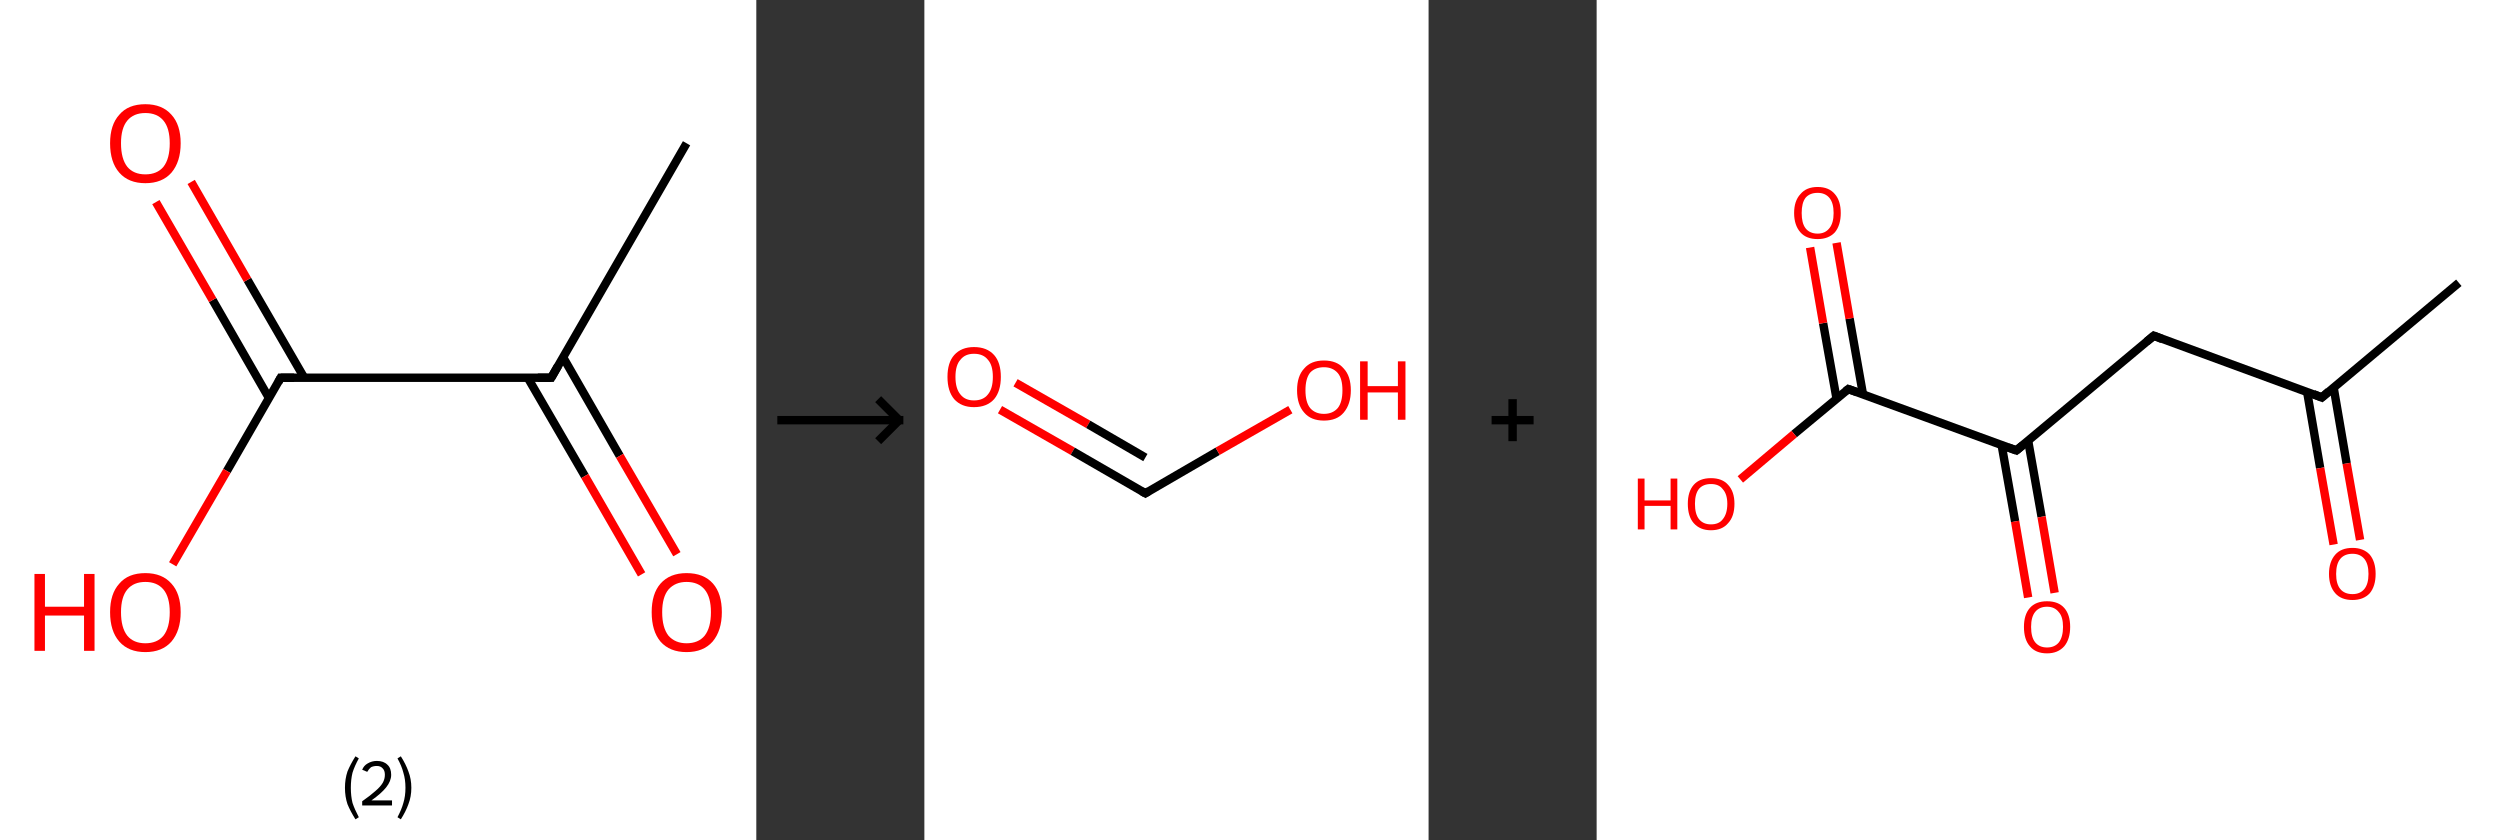 <?xml version='1.0' encoding='ASCII' standalone='yes'?>
<svg xmlns="http://www.w3.org/2000/svg" xmlns:xlink="http://www.w3.org/1999/xlink" version="1.1" width="595.0px" viewBox="0 0 595.0 200.0" height="200.0px">
  <rect x="0" y="0" width="595.0" height="200.0" fill="#333333" stroke="none"/>
  <g>
    <g transform="translate(0, 0) scale(1 1) "><!-- END OF HEADER -->
<rect style="opacity:1.0;fill:#FFFFFF;stroke:none" width="180.0" height="200.0" x="0.0" y="0.0"> </rect>
<path class="bond-0 atom-0 atom-1" d="M 163.4,34.1 L 131.2,89.9" style="fill:none;fill-rule:evenodd;stroke:#000000;stroke-width:2.0px;stroke-linecap:butt;stroke-linejoin:miter;stroke-opacity:1"/>
<path class="bond-1 atom-1 atom-2" d="M 125.6,89.9 L 139.2,113.3" style="fill:none;fill-rule:evenodd;stroke:#000000;stroke-width:2.0px;stroke-linecap:butt;stroke-linejoin:miter;stroke-opacity:1"/>
<path class="bond-1 atom-1 atom-2" d="M 139.2,113.3 L 152.7,136.7" style="fill:none;fill-rule:evenodd;stroke:#FF0000;stroke-width:2.0px;stroke-linecap:butt;stroke-linejoin:miter;stroke-opacity:1"/>
<path class="bond-1 atom-1 atom-2" d="M 134.0,85.0 L 147.5,108.5" style="fill:none;fill-rule:evenodd;stroke:#000000;stroke-width:2.0px;stroke-linecap:butt;stroke-linejoin:miter;stroke-opacity:1"/>
<path class="bond-1 atom-1 atom-2" d="M 147.5,108.5 L 161.1,131.9" style="fill:none;fill-rule:evenodd;stroke:#FF0000;stroke-width:2.0px;stroke-linecap:butt;stroke-linejoin:miter;stroke-opacity:1"/>
<path class="bond-2 atom-1 atom-3" d="M 131.2,89.9 L 66.8,89.9" style="fill:none;fill-rule:evenodd;stroke:#000000;stroke-width:2.0px;stroke-linecap:butt;stroke-linejoin:miter;stroke-opacity:1"/>
<path class="bond-3 atom-3 atom-4" d="M 72.4,89.9 L 58.9,66.6" style="fill:none;fill-rule:evenodd;stroke:#000000;stroke-width:2.0px;stroke-linecap:butt;stroke-linejoin:miter;stroke-opacity:1"/>
<path class="bond-3 atom-3 atom-4" d="M 58.9,66.6 L 45.5,43.3" style="fill:none;fill-rule:evenodd;stroke:#FF0000;stroke-width:2.0px;stroke-linecap:butt;stroke-linejoin:miter;stroke-opacity:1"/>
<path class="bond-3 atom-3 atom-4" d="M 64.0,94.7 L 50.6,71.4" style="fill:none;fill-rule:evenodd;stroke:#000000;stroke-width:2.0px;stroke-linecap:butt;stroke-linejoin:miter;stroke-opacity:1"/>
<path class="bond-3 atom-3 atom-4" d="M 50.6,71.4 L 37.1,48.1" style="fill:none;fill-rule:evenodd;stroke:#FF0000;stroke-width:2.0px;stroke-linecap:butt;stroke-linejoin:miter;stroke-opacity:1"/>
<path class="bond-4 atom-3 atom-5" d="M 66.8,89.9 L 54.0,112.1" style="fill:none;fill-rule:evenodd;stroke:#000000;stroke-width:2.0px;stroke-linecap:butt;stroke-linejoin:miter;stroke-opacity:1"/>
<path class="bond-4 atom-3 atom-5" d="M 54.0,112.1 L 41.1,134.3" style="fill:none;fill-rule:evenodd;stroke:#FF0000;stroke-width:2.0px;stroke-linecap:butt;stroke-linejoin:miter;stroke-opacity:1"/>
<path d="M 132.8,87.1 L 131.2,89.9 L 128.0,89.9" style="fill:none;stroke:#000000;stroke-width:2.0px;stroke-linecap:butt;stroke-linejoin:miter;stroke-opacity:1;"/>
<path d="M 70.0,89.9 L 66.8,89.9 L 66.2,91.0" style="fill:none;stroke:#000000;stroke-width:2.0px;stroke-linecap:butt;stroke-linejoin:miter;stroke-opacity:1;"/>
<path class="atom-2" d="M 155.1 145.7 Q 155.1 141.3, 157.2 138.9 Q 159.4 136.4, 163.4 136.4 Q 167.5 136.4, 169.7 138.9 Q 171.8 141.3, 171.8 145.7 Q 171.8 150.1, 169.6 152.7 Q 167.4 155.2, 163.4 155.2 Q 159.4 155.2, 157.2 152.7 Q 155.1 150.2, 155.1 145.7 M 163.4 153.1 Q 166.2 153.1, 167.7 151.3 Q 169.2 149.4, 169.2 145.7 Q 169.2 142.1, 167.7 140.3 Q 166.2 138.5, 163.4 138.5 Q 160.7 138.5, 159.1 140.3 Q 157.6 142.1, 157.6 145.7 Q 157.6 149.4, 159.1 151.3 Q 160.7 153.1, 163.4 153.1 " fill="#FF0000"/>
<path class="atom-4" d="M 26.2 34.1 Q 26.2 29.7, 28.4 27.3 Q 30.5 24.8, 34.6 24.8 Q 38.6 24.8, 40.8 27.3 Q 43.0 29.7, 43.0 34.1 Q 43.0 38.5, 40.8 41.1 Q 38.6 43.6, 34.6 43.6 Q 30.6 43.6, 28.4 41.1 Q 26.2 38.6, 26.2 34.1 M 34.6 41.5 Q 37.4 41.5, 38.9 39.7 Q 40.4 37.8, 40.4 34.1 Q 40.4 30.5, 38.9 28.7 Q 37.4 26.9, 34.6 26.9 Q 31.8 26.9, 30.3 28.7 Q 28.8 30.5, 28.8 34.1 Q 28.8 37.8, 30.3 39.7 Q 31.8 41.5, 34.6 41.5 " fill="#FF0000"/>
<path class="atom-5" d="M 8.2 136.6 L 10.7 136.6 L 10.7 144.4 L 20.0 144.4 L 20.0 136.6 L 22.5 136.6 L 22.5 154.9 L 20.0 154.9 L 20.0 146.5 L 10.7 146.5 L 10.7 154.9 L 8.2 154.9 L 8.2 136.6 " fill="#FF0000"/>
<path class="atom-5" d="M 26.2 145.7 Q 26.2 141.3, 28.4 138.9 Q 30.5 136.4, 34.6 136.4 Q 38.6 136.4, 40.8 138.9 Q 43.0 141.3, 43.0 145.7 Q 43.0 150.1, 40.8 152.7 Q 38.6 155.2, 34.6 155.2 Q 30.6 155.2, 28.4 152.7 Q 26.2 150.2, 26.2 145.7 M 34.6 153.1 Q 37.4 153.1, 38.9 151.3 Q 40.4 149.4, 40.4 145.7 Q 40.4 142.1, 38.9 140.3 Q 37.4 138.5, 34.6 138.5 Q 31.8 138.5, 30.3 140.3 Q 28.8 142.1, 28.8 145.7 Q 28.8 149.4, 30.3 151.3 Q 31.8 153.1, 34.6 153.1 " fill="#FF0000"/>
<path class="legend" d="M 82.1 187.5 Q 82.1 185.4, 82.7 183.6 Q 83.4 181.9, 84.6 180.0 L 85.4 180.5 Q 84.4 182.3, 83.9 183.9 Q 83.5 185.5, 83.5 187.5 Q 83.5 189.5, 83.9 191.1 Q 84.4 192.6, 85.4 194.5 L 84.6 195.0 Q 83.4 193.1, 82.7 191.4 Q 82.1 189.6, 82.1 187.5 " fill="#000000"/>
<path class="legend" d="M 86.2 183.2 Q 86.6 182.2, 87.5 181.7 Q 88.5 181.1, 89.7 181.1 Q 91.3 181.1, 92.2 182.0 Q 93.1 182.8, 93.1 184.4 Q 93.1 185.9, 91.9 187.4 Q 90.8 188.8, 88.4 190.5 L 93.3 190.5 L 93.3 191.7 L 86.2 191.7 L 86.2 190.7 Q 88.2 189.3, 89.3 188.3 Q 90.5 187.3, 91.1 186.3 Q 91.6 185.4, 91.6 184.4 Q 91.6 183.4, 91.1 182.9 Q 90.6 182.3, 89.7 182.3 Q 88.9 182.3, 88.3 182.6 Q 87.8 183.0, 87.4 183.7 L 86.2 183.2 " fill="#000000"/>
<path class="legend" d="M 97.9 187.5 Q 97.9 189.6, 97.2 191.4 Q 96.6 193.1, 95.4 195.0 L 94.6 194.5 Q 95.6 192.6, 96.0 191.1 Q 96.5 189.5, 96.5 187.5 Q 96.5 185.5, 96.0 183.9 Q 95.6 182.3, 94.6 180.5 L 95.4 180.0 Q 96.6 181.9, 97.2 183.6 Q 97.9 185.4, 97.9 187.5 " fill="#000000"/>
</g>
    <g transform="translate(180.0, 0) scale(1 1) "><line x1="5" y1="100" x2="35" y2="100" style="stroke:rgb(0,0,0);stroke-width:2"/>
  <line x1="34" y1="100" x2="29" y2="95" style="stroke:rgb(0,0,0);stroke-width:2"/>
  <line x1="34" y1="100" x2="29" y2="105" style="stroke:rgb(0,0,0);stroke-width:2"/>
</g>
    <g transform="translate(220.0, 0) scale(1 1) "><!-- END OF HEADER -->
<rect style="opacity:1.0;fill:#FFFFFF;stroke:none" width="120.0" height="200.0" x="0.0" y="0.0"> </rect>
<path class="bond-0 atom-0 atom-1" d="M 18.0,97.5 L 35.3,107.4" style="fill:none;fill-rule:evenodd;stroke:#FF0000;stroke-width:2.0px;stroke-linecap:butt;stroke-linejoin:miter;stroke-opacity:1"/>
<path class="bond-0 atom-0 atom-1" d="M 35.3,107.4 L 52.6,117.4" style="fill:none;fill-rule:evenodd;stroke:#000000;stroke-width:2.0px;stroke-linecap:butt;stroke-linejoin:miter;stroke-opacity:1"/>
<path class="bond-0 atom-0 atom-1" d="M 21.7,91.1 L 39.0,101.0" style="fill:none;fill-rule:evenodd;stroke:#FF0000;stroke-width:2.0px;stroke-linecap:butt;stroke-linejoin:miter;stroke-opacity:1"/>
<path class="bond-0 atom-0 atom-1" d="M 39.0,101.0 L 52.6,108.9" style="fill:none;fill-rule:evenodd;stroke:#000000;stroke-width:2.0px;stroke-linecap:butt;stroke-linejoin:miter;stroke-opacity:1"/>
<path class="bond-1 atom-1 atom-2" d="M 52.6,117.4 L 69.8,107.4" style="fill:none;fill-rule:evenodd;stroke:#000000;stroke-width:2.0px;stroke-linecap:butt;stroke-linejoin:miter;stroke-opacity:1"/>
<path class="bond-1 atom-1 atom-2" d="M 69.8,107.4 L 87.1,97.5" style="fill:none;fill-rule:evenodd;stroke:#FF0000;stroke-width:2.0px;stroke-linecap:butt;stroke-linejoin:miter;stroke-opacity:1"/>
<path d="M 51.7,116.9 L 52.6,117.4 L 53.4,116.9" style="fill:none;stroke:#000000;stroke-width:2.0px;stroke-linecap:butt;stroke-linejoin:miter;stroke-opacity:1;"/>
<path class="atom-0" d="M 5.5 89.7 Q 5.5 86.3, 7.1 84.5 Q 8.8 82.6, 11.8 82.6 Q 14.9 82.6, 16.6 84.5 Q 18.2 86.3, 18.2 89.7 Q 18.2 93.1, 16.6 95.0 Q 14.9 96.9, 11.8 96.9 Q 8.8 96.9, 7.1 95.0 Q 5.5 93.1, 5.5 89.7 M 11.8 95.3 Q 14.0 95.3, 15.1 93.9 Q 16.3 92.5, 16.3 89.7 Q 16.3 86.9, 15.1 85.6 Q 14.0 84.2, 11.8 84.2 Q 9.7 84.2, 8.6 85.6 Q 7.4 86.9, 7.4 89.7 Q 7.4 92.5, 8.6 93.9 Q 9.7 95.3, 11.8 95.3 " fill="#FF0000"/>
<path class="atom-2" d="M 88.7 92.9 Q 88.7 89.5, 90.4 87.7 Q 92.0 85.8, 95.1 85.8 Q 98.2 85.8, 99.8 87.7 Q 101.5 89.5, 101.5 92.9 Q 101.5 96.2, 99.8 98.2 Q 98.2 100.1, 95.1 100.1 Q 92.0 100.1, 90.4 98.2 Q 88.7 96.3, 88.7 92.9 M 95.1 98.5 Q 97.2 98.5, 98.4 97.1 Q 99.5 95.7, 99.5 92.9 Q 99.5 90.1, 98.4 88.8 Q 97.2 87.4, 95.1 87.4 Q 93.0 87.4, 91.8 88.7 Q 90.7 90.1, 90.7 92.9 Q 90.7 95.7, 91.8 97.1 Q 93.0 98.5, 95.1 98.5 " fill="#FF0000"/>
<path class="atom-2" d="M 103.7 86.0 L 105.5 86.0 L 105.5 91.9 L 112.7 91.9 L 112.7 86.0 L 114.5 86.0 L 114.5 99.9 L 112.7 99.9 L 112.7 93.4 L 105.5 93.4 L 105.5 99.9 L 103.7 99.9 L 103.7 86.0 " fill="#FF0000"/>
</g>
    <g transform="translate(340.0, 0) scale(1 1) "><line x1="15" y1="100" x2="25" y2="100" style="stroke:rgb(0,0,0);stroke-width:2"/>
  <line x1="20" y1="95" x2="20" y2="105" style="stroke:rgb(0,0,0);stroke-width:2"/>
</g>
    <g transform="translate(380.0, 0) scale(1 1) "><!-- END OF HEADER -->
<rect style="opacity:1.0;fill:#FFFFFF;stroke:none" width="215.0" height="200.0" x="0.0" y="0.0"> </rect>
<path class="bond-0 atom-0 atom-1" d="M 205.2,67.3 L 172.6,94.6" style="fill:none;fill-rule:evenodd;stroke:#000000;stroke-width:2.0px;stroke-linecap:butt;stroke-linejoin:miter;stroke-opacity:1"/>
<path class="bond-1 atom-1 atom-2" d="M 169.1,93.3 L 172.2,111.4" style="fill:none;fill-rule:evenodd;stroke:#000000;stroke-width:2.0px;stroke-linecap:butt;stroke-linejoin:miter;stroke-opacity:1"/>
<path class="bond-1 atom-1 atom-2" d="M 172.2,111.4 L 175.4,129.6" style="fill:none;fill-rule:evenodd;stroke:#FF0000;stroke-width:2.0px;stroke-linecap:butt;stroke-linejoin:miter;stroke-opacity:1"/>
<path class="bond-1 atom-1 atom-2" d="M 175.4,92.2 L 178.5,110.3" style="fill:none;fill-rule:evenodd;stroke:#000000;stroke-width:2.0px;stroke-linecap:butt;stroke-linejoin:miter;stroke-opacity:1"/>
<path class="bond-1 atom-1 atom-2" d="M 178.5,110.3 L 181.7,128.5" style="fill:none;fill-rule:evenodd;stroke:#FF0000;stroke-width:2.0px;stroke-linecap:butt;stroke-linejoin:miter;stroke-opacity:1"/>
<path class="bond-2 atom-1 atom-3" d="M 172.6,94.6 L 132.6,79.9" style="fill:none;fill-rule:evenodd;stroke:#000000;stroke-width:2.0px;stroke-linecap:butt;stroke-linejoin:miter;stroke-opacity:1"/>
<path class="bond-3 atom-3 atom-4" d="M 132.6,79.9 L 99.9,107.2" style="fill:none;fill-rule:evenodd;stroke:#000000;stroke-width:2.0px;stroke-linecap:butt;stroke-linejoin:miter;stroke-opacity:1"/>
<path class="bond-4 atom-4 atom-5" d="M 96.4,106.0 L 99.6,124.1" style="fill:none;fill-rule:evenodd;stroke:#000000;stroke-width:2.0px;stroke-linecap:butt;stroke-linejoin:miter;stroke-opacity:1"/>
<path class="bond-4 atom-4 atom-5" d="M 99.6,124.1 L 102.7,142.2" style="fill:none;fill-rule:evenodd;stroke:#FF0000;stroke-width:2.0px;stroke-linecap:butt;stroke-linejoin:miter;stroke-opacity:1"/>
<path class="bond-4 atom-4 atom-5" d="M 102.7,104.9 L 105.9,123.0" style="fill:none;fill-rule:evenodd;stroke:#000000;stroke-width:2.0px;stroke-linecap:butt;stroke-linejoin:miter;stroke-opacity:1"/>
<path class="bond-4 atom-4 atom-5" d="M 105.9,123.0 L 109.0,141.1" style="fill:none;fill-rule:evenodd;stroke:#FF0000;stroke-width:2.0px;stroke-linecap:butt;stroke-linejoin:miter;stroke-opacity:1"/>
<path class="bond-5 atom-4 atom-6" d="M 99.9,107.2 L 59.9,92.6" style="fill:none;fill-rule:evenodd;stroke:#000000;stroke-width:2.0px;stroke-linecap:butt;stroke-linejoin:miter;stroke-opacity:1"/>
<path class="bond-6 atom-6 atom-7" d="M 63.4,93.9 L 60.2,75.8" style="fill:none;fill-rule:evenodd;stroke:#000000;stroke-width:2.0px;stroke-linecap:butt;stroke-linejoin:miter;stroke-opacity:1"/>
<path class="bond-6 atom-6 atom-7" d="M 60.2,75.8 L 57.1,57.8" style="fill:none;fill-rule:evenodd;stroke:#FF0000;stroke-width:2.0px;stroke-linecap:butt;stroke-linejoin:miter;stroke-opacity:1"/>
<path class="bond-6 atom-6 atom-7" d="M 57.1,94.9 L 53.9,76.9" style="fill:none;fill-rule:evenodd;stroke:#000000;stroke-width:2.0px;stroke-linecap:butt;stroke-linejoin:miter;stroke-opacity:1"/>
<path class="bond-6 atom-6 atom-7" d="M 53.9,76.9 L 50.8,58.9" style="fill:none;fill-rule:evenodd;stroke:#FF0000;stroke-width:2.0px;stroke-linecap:butt;stroke-linejoin:miter;stroke-opacity:1"/>
<path class="bond-7 atom-6 atom-8" d="M 59.9,92.6 L 47.0,103.3" style="fill:none;fill-rule:evenodd;stroke:#000000;stroke-width:2.0px;stroke-linecap:butt;stroke-linejoin:miter;stroke-opacity:1"/>
<path class="bond-7 atom-6 atom-8" d="M 47.0,103.3 L 34.2,114.1" style="fill:none;fill-rule:evenodd;stroke:#FF0000;stroke-width:2.0px;stroke-linecap:butt;stroke-linejoin:miter;stroke-opacity:1"/>
<path d="M 174.2,93.2 L 172.6,94.6 L 170.6,93.8" style="fill:none;stroke:#000000;stroke-width:2.0px;stroke-linecap:butt;stroke-linejoin:miter;stroke-opacity:1;"/>
<path d="M 134.6,80.7 L 132.6,79.9 L 130.9,81.3" style="fill:none;stroke:#000000;stroke-width:2.0px;stroke-linecap:butt;stroke-linejoin:miter;stroke-opacity:1;"/>
<path d="M 101.5,105.9 L 99.9,107.2 L 97.9,106.5" style="fill:none;stroke:#000000;stroke-width:2.0px;stroke-linecap:butt;stroke-linejoin:miter;stroke-opacity:1;"/>
<path d="M 61.9,93.3 L 59.9,92.6 L 59.3,93.1" style="fill:none;stroke:#000000;stroke-width:2.0px;stroke-linecap:butt;stroke-linejoin:miter;stroke-opacity:1;"/>
<path class="atom-2" d="M 174.3 136.6 Q 174.3 133.7, 175.8 132.0 Q 177.2 130.4, 179.9 130.4 Q 182.5 130.4, 184.0 132.0 Q 185.4 133.7, 185.4 136.6 Q 185.4 139.5, 184.0 141.2 Q 182.5 142.8, 179.9 142.8 Q 177.2 142.8, 175.8 141.2 Q 174.3 139.5, 174.3 136.6 M 179.9 141.4 Q 181.7 141.4, 182.7 140.2 Q 183.7 139.0, 183.7 136.6 Q 183.7 134.2, 182.7 133.0 Q 181.7 131.8, 179.9 131.8 Q 178.0 131.8, 177.0 133.0 Q 176.0 134.2, 176.0 136.6 Q 176.0 139.0, 177.0 140.2 Q 178.0 141.4, 179.9 141.4 " fill="#FF0000"/>
<path class="atom-5" d="M 101.7 149.2 Q 101.7 146.3, 103.1 144.7 Q 104.5 143.1, 107.2 143.1 Q 109.9 143.1, 111.3 144.7 Q 112.7 146.3, 112.7 149.2 Q 112.7 152.1, 111.3 153.8 Q 109.8 155.5, 107.2 155.5 Q 104.5 155.5, 103.1 153.8 Q 101.7 152.2, 101.7 149.2 M 107.2 154.1 Q 109.0 154.1, 110.0 152.9 Q 111.0 151.6, 111.0 149.2 Q 111.0 146.8, 110.0 145.7 Q 109.0 144.4, 107.2 144.4 Q 105.4 144.4, 104.4 145.6 Q 103.4 146.8, 103.4 149.2 Q 103.4 151.7, 104.4 152.9 Q 105.4 154.1, 107.2 154.1 " fill="#FF0000"/>
<path class="atom-7" d="M 47.0 50.7 Q 47.0 47.8, 48.5 46.2 Q 49.9 44.5, 52.6 44.5 Q 55.3 44.5, 56.7 46.2 Q 58.1 47.8, 58.1 50.7 Q 58.1 53.6, 56.7 55.3 Q 55.2 56.9, 52.6 56.9 Q 49.9 56.9, 48.5 55.3 Q 47.0 53.6, 47.0 50.7 M 52.6 55.6 Q 54.4 55.6, 55.4 54.3 Q 56.4 53.1, 56.4 50.7 Q 56.4 48.3, 55.4 47.1 Q 54.4 45.9, 52.6 45.9 Q 50.7 45.9, 49.7 47.1 Q 48.8 48.3, 48.8 50.7 Q 48.8 53.1, 49.7 54.3 Q 50.7 55.6, 52.6 55.6 " fill="#FF0000"/>
<path class="atom-8" d="M 9.8 113.9 L 11.4 113.9 L 11.4 119.1 L 17.6 119.1 L 17.6 113.9 L 19.2 113.9 L 19.2 126.0 L 17.6 126.0 L 17.6 120.4 L 11.4 120.4 L 11.4 126.0 L 9.8 126.0 L 9.8 113.9 " fill="#FF0000"/>
<path class="atom-8" d="M 21.7 119.9 Q 21.7 117.0, 23.1 115.4 Q 24.5 113.8, 27.2 113.8 Q 29.9 113.8, 31.3 115.4 Q 32.8 117.0, 32.8 119.9 Q 32.8 122.9, 31.3 124.5 Q 29.9 126.2, 27.2 126.2 Q 24.6 126.2, 23.1 124.5 Q 21.7 122.9, 21.7 119.9 M 27.2 124.8 Q 29.1 124.8, 30.0 123.6 Q 31.1 122.3, 31.1 119.9 Q 31.1 117.6, 30.0 116.4 Q 29.1 115.2, 27.2 115.2 Q 25.4 115.2, 24.4 116.3 Q 23.4 117.5, 23.4 119.9 Q 23.4 122.4, 24.4 123.6 Q 25.4 124.8, 27.2 124.8 " fill="#FF0000"/>
</g>
  </g>
</svg>
